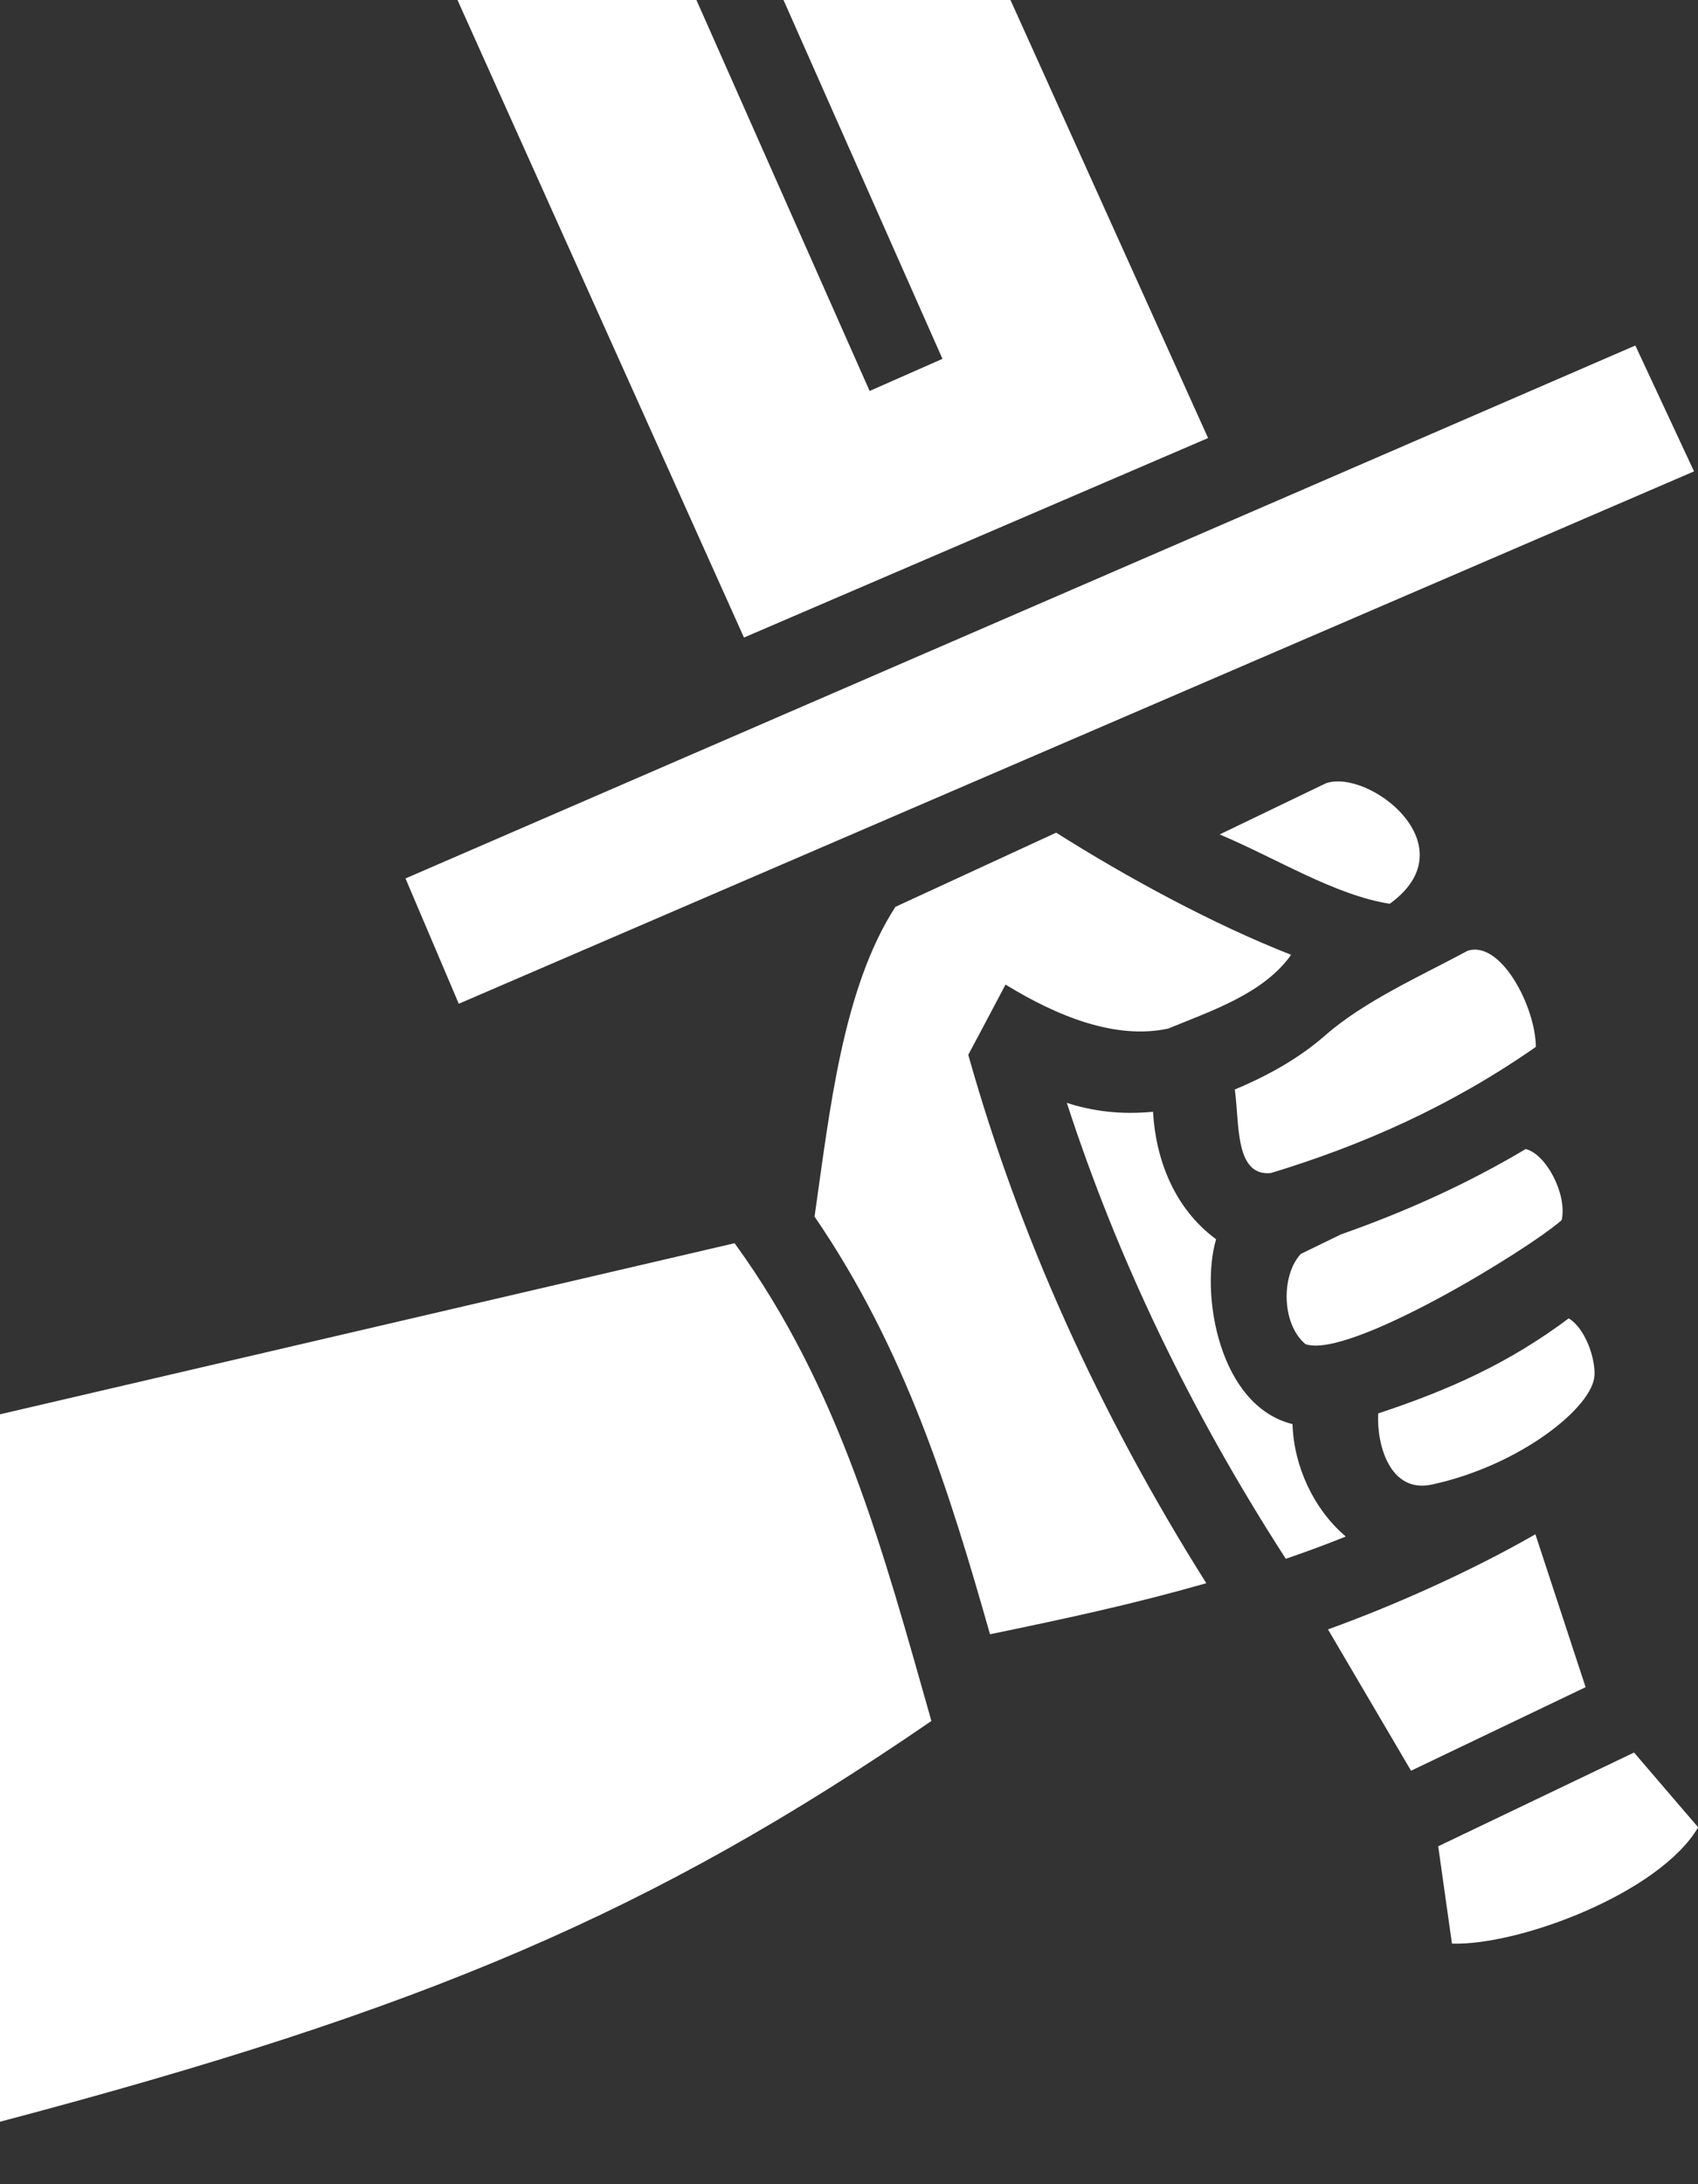 <svg width="21" height="27" viewBox="0 0 21 27" fill="none" xmlns="http://www.w3.org/2000/svg">
<rect x="0" y="0" width="21" height="27" fill="#333333" stroke="none"/>
<path d="M5.658 0L9.201 7.881L14.941 5.415L12.497 0H9.69L11.656 4.436L10.755 4.833L8.613 0H5.658ZM20.225 4.271L5.015 10.859L5.674 12.408L20.951 5.827L20.225 4.271ZM16.397 9.683L15.084 10.315C15.787 10.611 16.512 11.067 17.188 11.172C18.182 10.452 16.919 9.496 16.397 9.683ZM13.062 10.293L11.074 11.21C10.42 12.221 10.261 13.737 10.074 15.039C11.206 16.692 11.75 18.467 12.244 20.202C13.227 19.999 14.013 19.829 14.919 19.571C13.579 17.445 12.601 15.264 11.975 13.039C11.975 13.039 12.283 12.463 12.436 12.171C13.09 12.572 13.804 12.853 14.447 12.715C14.996 12.49 15.628 12.281 15.968 11.803C15.002 11.425 13.93 10.842 13.062 10.293ZM18.149 11.754C17.556 12.073 16.886 12.369 16.397 12.792C16.106 13.05 15.732 13.276 15.271 13.468C15.331 13.869 15.265 14.544 15.716 14.501C16.842 14.16 17.94 13.677 18.995 12.941C18.989 12.435 18.556 11.617 18.149 11.754ZM13.194 13.633C13.815 15.544 14.71 17.423 15.902 19.269C16.161 19.181 16.413 19.087 16.644 18.994C16.243 18.653 16.001 18.12 15.985 17.604C15.073 17.379 14.842 15.989 15.04 15.319C14.518 14.935 14.293 14.325 14.26 13.743C13.864 13.781 13.513 13.737 13.194 13.633ZM18.869 14.204C18.122 14.649 17.353 14.989 16.584 15.259L16.089 15.5C15.848 15.753 15.842 16.357 16.144 16.615C16.677 16.808 18.896 15.451 19.314 15.083C19.385 14.764 19.121 14.264 18.869 14.204ZM9.085 15.368L-3.05176e-05 17.483V26.228C5.257 24.839 8.069 23.641 11.519 21.274C10.926 19.186 10.393 17.165 9.085 15.368ZM19.401 16.297C18.654 16.857 17.907 17.187 17.045 17.472C17.023 17.84 17.182 18.467 17.71 18.351C18.803 18.115 19.704 17.39 19.72 17C19.731 16.797 19.61 16.423 19.401 16.297ZM18.989 18.966C18.204 19.417 17.259 19.84 16.424 20.142L17.451 21.889L19.61 20.856L18.989 18.966ZM20.209 21.664L17.787 22.823L17.957 24.026C18.786 24.053 20.517 23.405 21 22.592V22.586L20.209 21.664Z" fill="white"/>
</svg>

